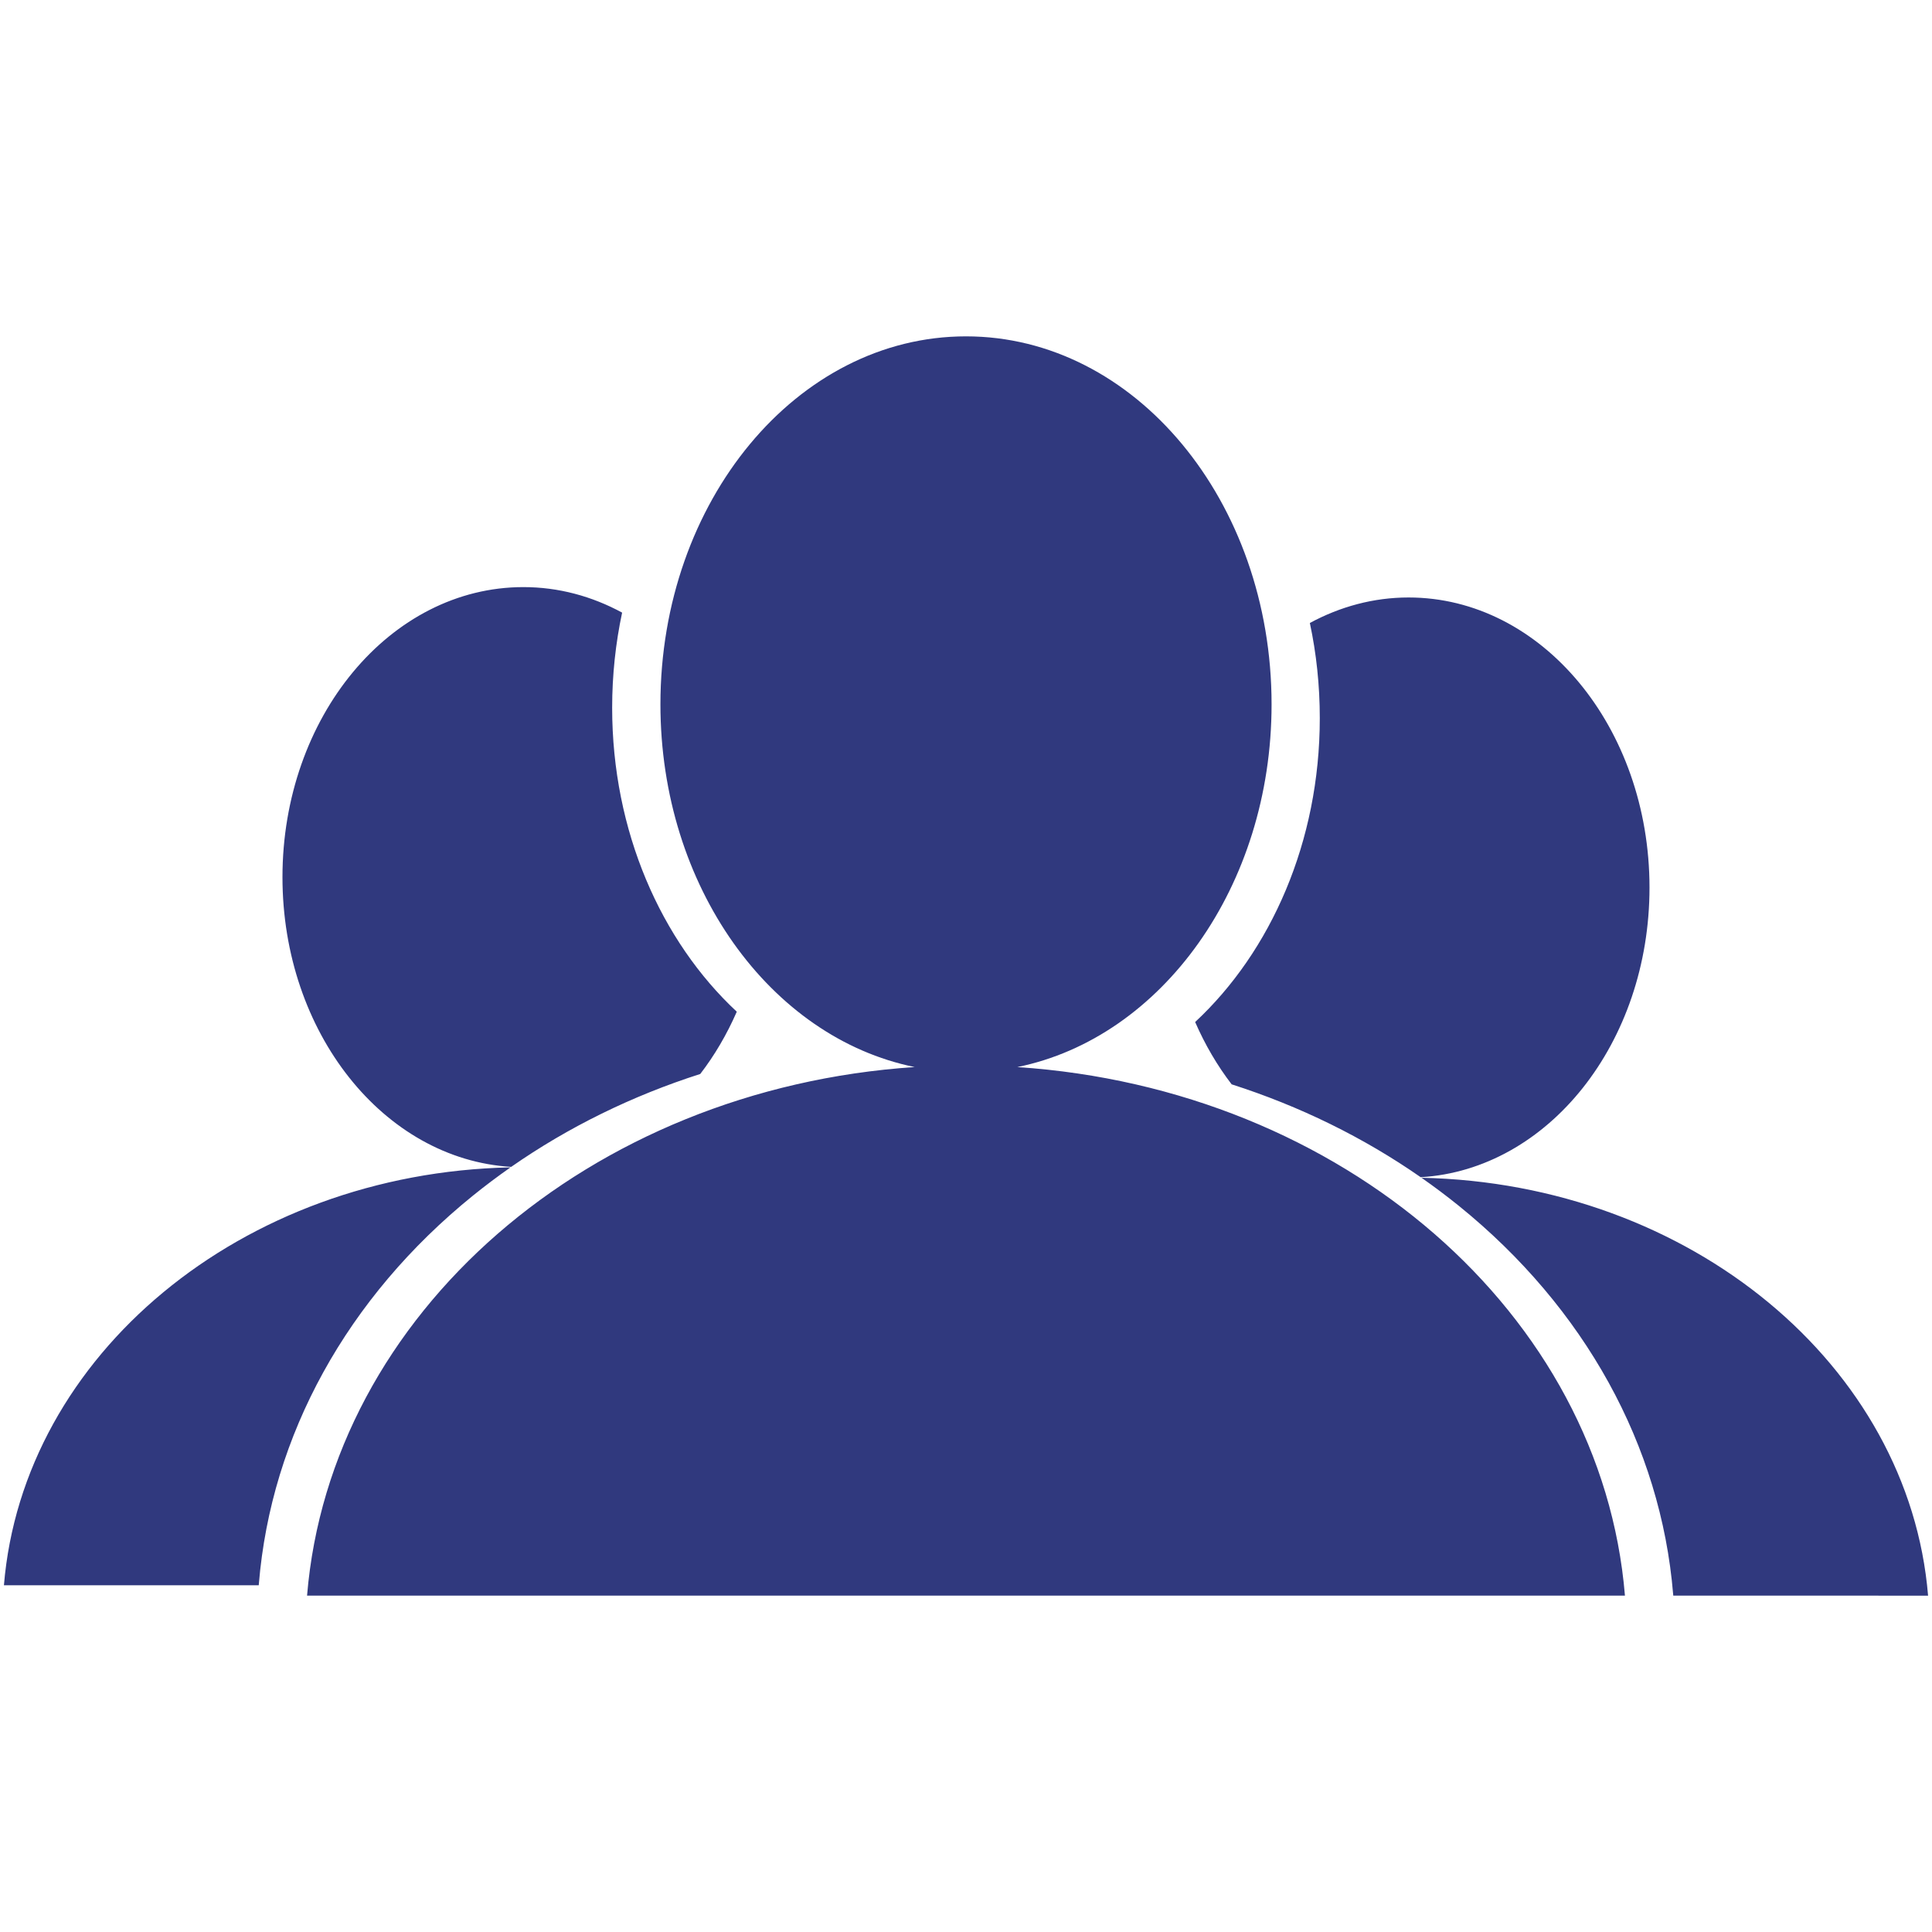 <?xml version="1.0" encoding="UTF-8" standalone="no"?>
<svg
   enable-background="new -0.288 -24.675 141.732 141.732"
   height="141.732px"
   id="Livello_1"
   version="1.1"
   viewBox="-0.288 -24.675 141.732 141.732"
   width="141.732px"
   xml:space="preserve"
   sodipodi:docname="171447_users_group_icon.svg"
   inkscape:version="1.1 (c68e22c387, 2021-05-23)"
   xmlns:inkscape="http://www.inkscape.org/namespaces/inkscape"
   xmlns:sodipodi="http://sodipodi.sourceforge.net/DTD/sodipodi-0.dtd"
   xmlns="http://www.w3.org/2000/svg"
   xmlns:svg="http://www.w3.org/2000/svg"><defs
     id="defs9" /><sodipodi:namedview
     id="namedview7"
     pagecolor="#ffffff"
     bordercolor="#999999"
     borderopacity="1"
     inkscape:pageshadow="0"
     inkscape:pageopacity="0"
     inkscape:pagecheckerboard="0"
     showgrid="false"
     inkscape:zoom="4.8118987"
     inkscape:cx="70.762088"
     inkscape:cy="70.762088"
     inkscape:window-width="1646"
     inkscape:window-height="847"
     inkscape:window-x="1909"
     inkscape:window-y="-11"
     inkscape:window-maximized="1"
     inkscape:current-layer="Livello_1" /><g
     id="Livello_98"
     style="fill:#30397e;fill-opacity:1.0"><path
       d="M37.164,60.964C17.418,61.378,1.395,74.75,0,91.622h18.693l0.009-0.104c0.9-10.901,6.48-21.019,15.712-28.487   C35.305,62.312,36.223,61.622,37.164,60.964 M44.62,27.247c0-2.408,0.255-4.747,0.731-6.98c-2.211-1.199-4.662-1.872-7.244-1.872   c-9.761,0-17.673,9.526-17.673,21.279c0,11.395,7.437,20.695,16.78,21.253c4.202-2.928,8.886-5.22,13.868-6.815   c1.054-1.366,1.952-2.902,2.681-4.568C48.203,44.364,44.62,36.296,44.62,27.247 M92.995,26.994C92.995,12.085,82.958,0,70.578,0   C58.197,0,48.161,12.085,48.161,26.994c0,13.36,8.063,24.457,18.651,26.61C42.957,55.19,23.947,71.714,22.238,92.38h96.68   c-1.71-20.666-20.719-37.19-44.576-38.775C84.93,51.451,92.995,40.357,92.995,26.994 M120.72,40.436   c0-11.753-7.912-21.28-17.674-21.28c-2.583,0-5.031,0.676-7.243,1.872c0.479,2.233,0.729,4.573,0.729,6.98   c0,9.05-3.582,17.117-9.144,22.293c0.726,1.666,1.627,3.202,2.678,4.571c4.984,1.596,9.667,3.888,13.868,6.813   C113.285,61.13,120.72,51.829,120.72,40.436 M141.156,92.383c-1.396-16.872-17.418-30.243-37.164-30.657   c0.94,0.657,1.857,1.346,2.749,2.066c9.23,7.469,14.812,17.586,15.713,28.484l0.009,0.104L141.156,92.383L141.156,92.383z"
       id="path2"
       style="fill:#30397e;fill-opacity:1.0" /></g><g
     id="Livello_1_1_" /></svg>
